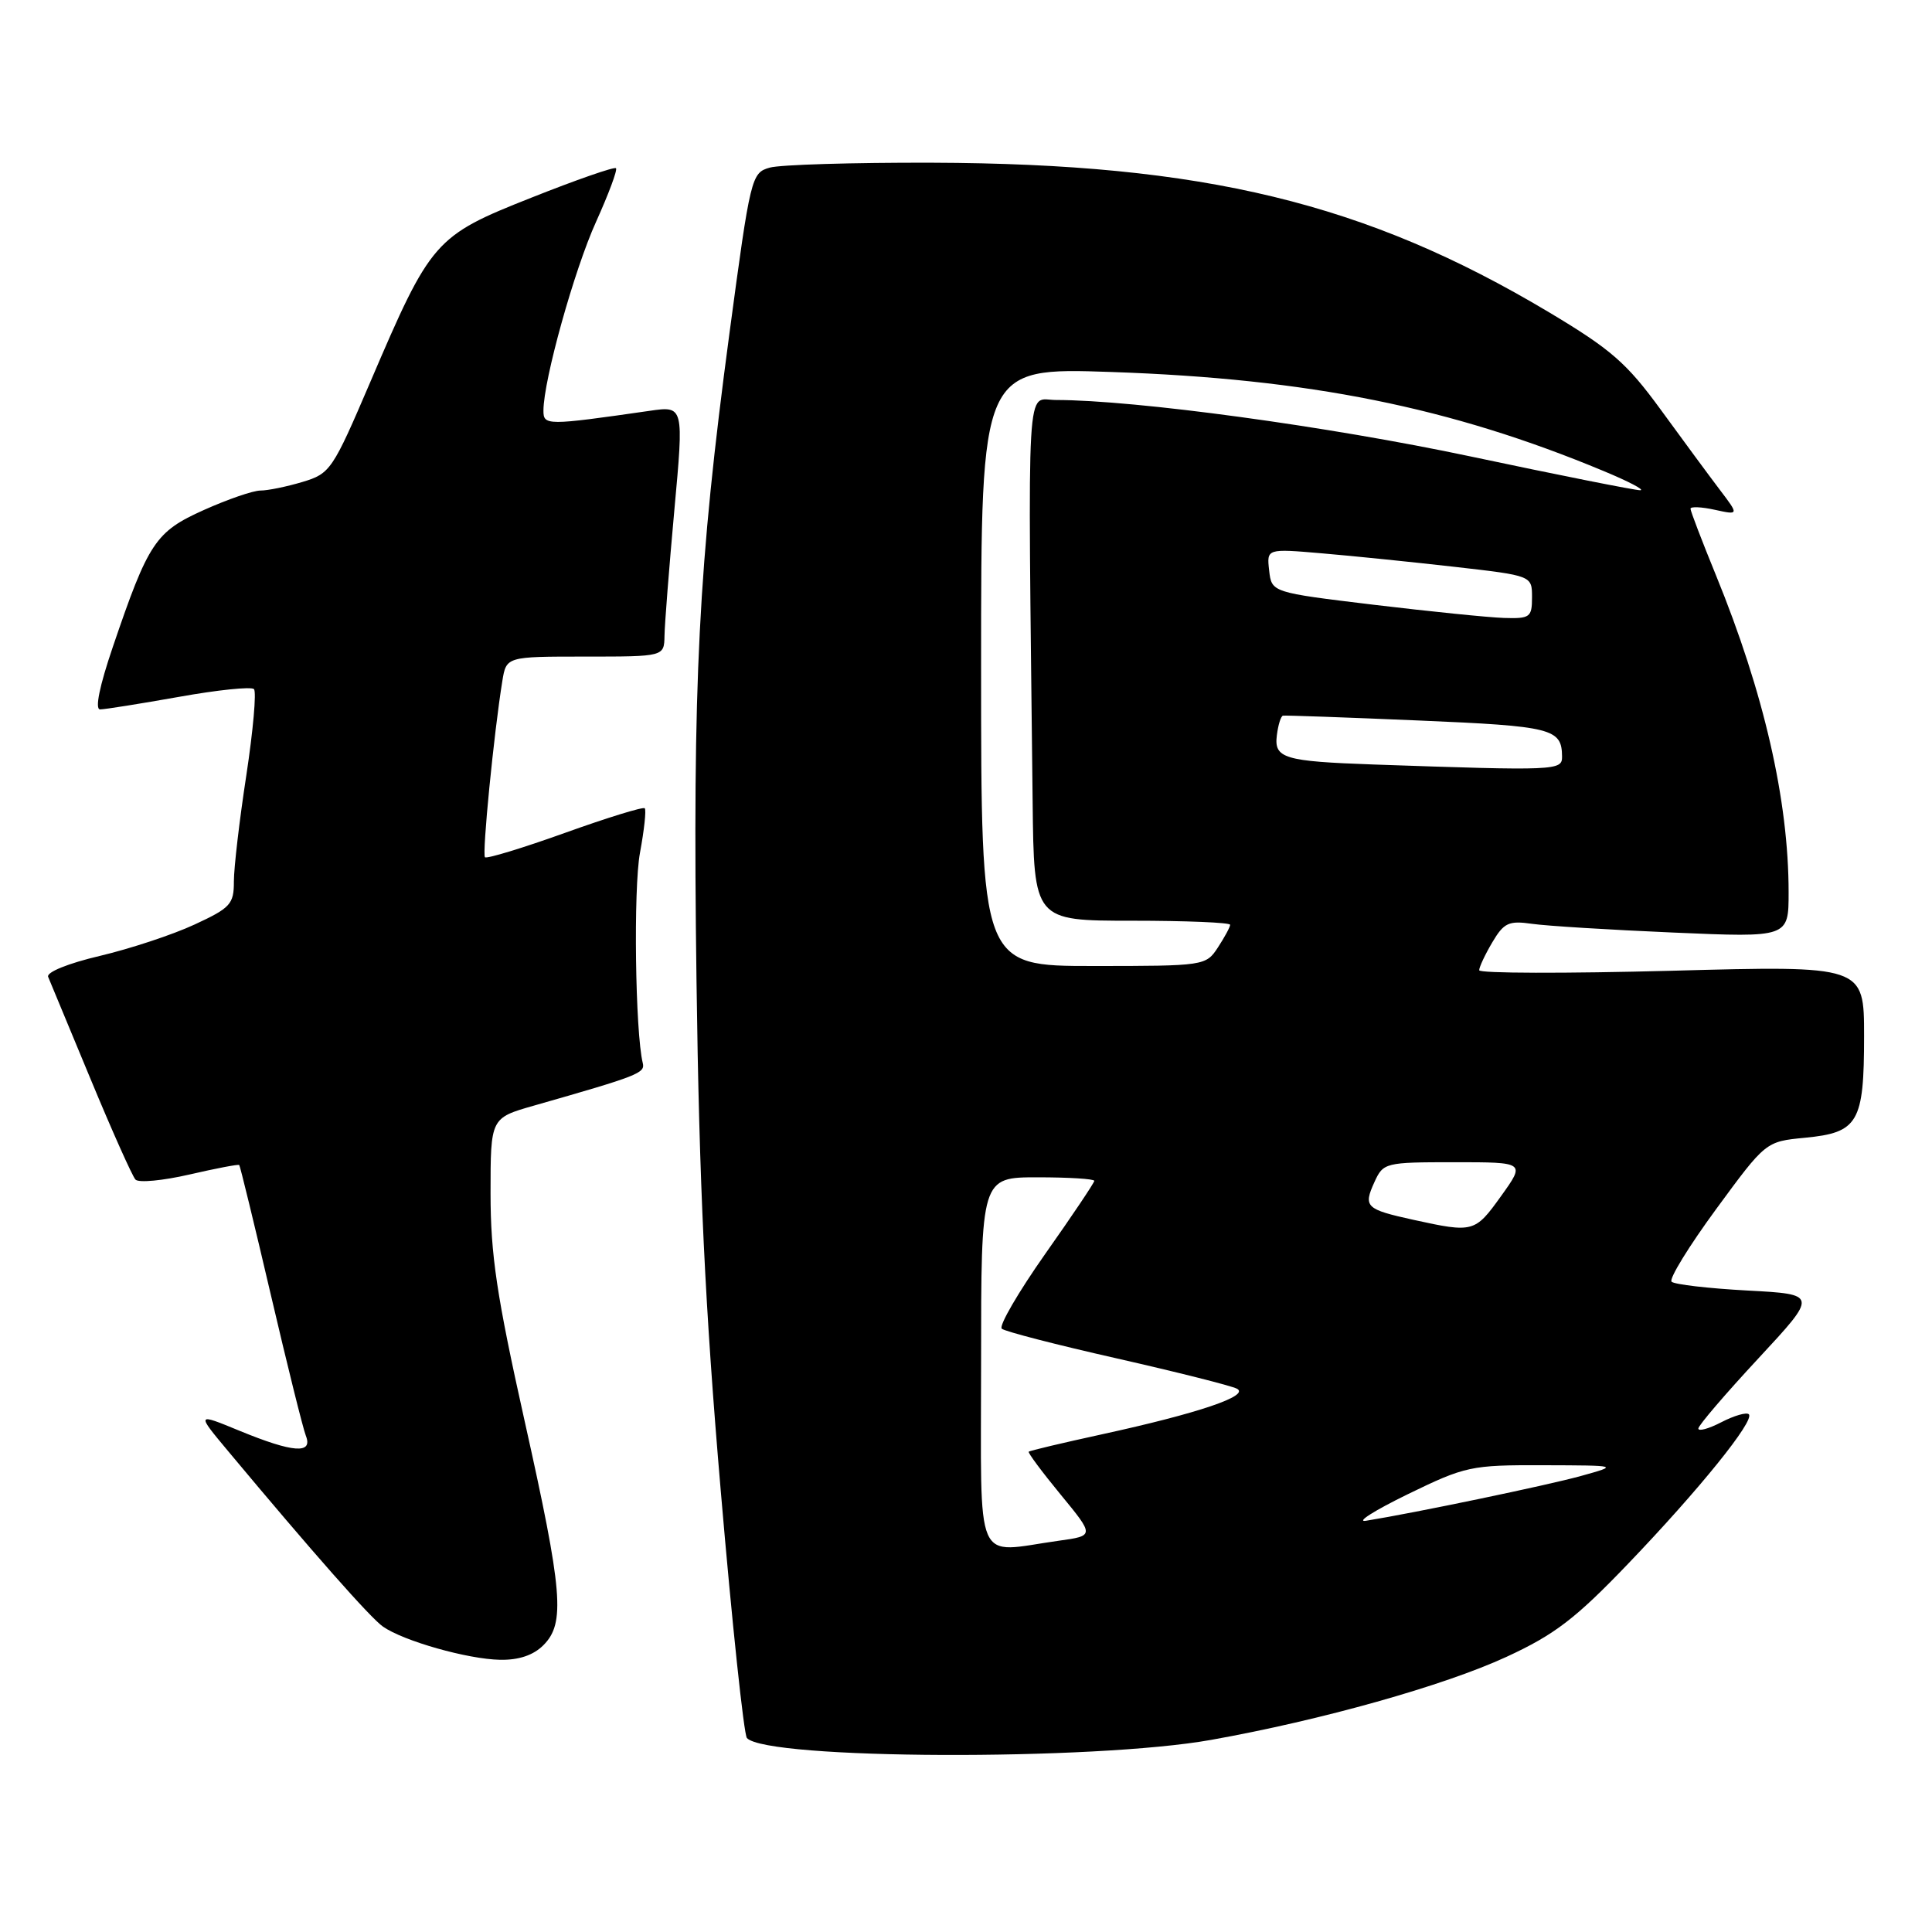 <?xml version="1.0" encoding="UTF-8" standalone="no"?>
<!DOCTYPE svg PUBLIC "-//W3C//DTD SVG 1.1//EN" "http://www.w3.org/Graphics/SVG/1.1/DTD/svg11.dtd" >
<svg xmlns="http://www.w3.org/2000/svg" xmlns:xlink="http://www.w3.org/1999/xlink" version="1.1" viewBox="0 0 256 256">
 <g >
 <path fill="currentColor"
d=" M 160.50 230.54 C 175.11 227.93 191.37 223.35 199.62 219.54 C 206.01 216.59 208.76 214.48 215.70 207.24 C 225.16 197.38 232.55 188.22 231.73 187.40 C 231.43 187.10 229.79 187.57 228.09 188.45 C 226.39 189.33 225.02 189.70 225.04 189.28 C 225.07 188.85 228.64 184.68 232.99 180.00 C 240.88 171.50 240.88 171.50 231.52 171.00 C 226.37 170.72 221.86 170.20 221.49 169.83 C 221.13 169.46 223.79 165.13 227.40 160.21 C 233.97 151.26 233.97 151.26 239.15 150.76 C 246.23 150.08 247.00 148.76 247.00 137.28 C 247.00 127.94 247.00 127.94 221.50 128.63 C 207.47 129.00 196.00 128.98 196.00 128.56 C 196.00 128.15 196.78 126.48 197.74 124.86 C 199.27 122.27 199.92 121.97 202.99 122.41 C 204.92 122.69 213.36 123.21 221.75 123.57 C 237.00 124.23 237.00 124.23 237.00 118.24 C 237.00 106.05 233.73 91.78 227.38 76.24 C 225.52 71.69 224.00 67.72 224.00 67.41 C 224.00 67.10 225.45 67.16 227.22 67.55 C 230.43 68.25 230.43 68.25 227.87 64.88 C 226.46 63.02 222.95 58.26 220.06 54.29 C 215.54 48.09 213.48 46.29 205.17 41.33 C 180.95 26.88 159.49 21.68 123.50 21.56 C 113.05 21.53 103.38 21.82 102.00 22.21 C 99.56 22.90 99.44 23.40 96.65 44.21 C 92.53 74.99 91.76 90.16 92.29 130.00 C 92.65 156.97 93.42 173.19 95.50 197.50 C 97.00 215.10 98.57 229.86 98.97 230.30 C 101.59 233.16 144.94 233.33 160.50 230.54 Z  M 72.00 218.00 C 74.92 215.08 74.58 210.96 69.50 188.22 C 65.82 171.72 65.00 166.26 65.00 158.11 C 65.00 148.14 65.00 148.14 70.75 146.50 C 84.62 142.54 85.50 142.19 85.17 140.86 C 84.17 136.80 83.92 117.72 84.80 113.00 C 85.36 109.97 85.65 107.32 85.43 107.10 C 85.22 106.88 80.46 108.35 74.86 110.36 C 69.26 112.37 64.49 113.82 64.26 113.59 C 63.86 113.20 65.45 97.08 66.56 90.25 C 67.09 87.00 67.09 87.00 77.55 87.00 C 88.00 87.00 88.00 87.00 88.05 84.25 C 88.07 82.74 88.66 75.26 89.35 67.64 C 90.62 53.78 90.62 53.78 86.06 54.44 C 72.42 56.40 72.00 56.40 72.01 54.39 C 72.02 50.36 76.10 35.73 78.99 29.37 C 80.65 25.69 81.84 22.51 81.62 22.29 C 81.41 22.07 76.35 23.83 70.39 26.20 C 57.59 31.27 57.10 31.84 49.07 50.61 C 44.07 62.29 43.76 62.76 40.08 63.86 C 37.98 64.49 35.48 65.00 34.51 65.00 C 33.54 65.00 30.18 66.16 27.03 67.57 C 20.60 70.45 19.67 71.84 14.94 85.75 C 13.19 90.89 12.55 94.00 13.26 94.00 C 13.88 94.00 18.57 93.25 23.70 92.34 C 28.82 91.42 33.29 90.96 33.65 91.31 C 34.00 91.66 33.54 96.80 32.64 102.73 C 31.73 108.65 30.99 114.98 30.99 116.80 C 31.00 119.80 30.53 120.31 25.77 122.51 C 22.89 123.85 17.25 125.71 13.24 126.66 C 9.02 127.65 6.12 128.83 6.38 129.44 C 6.62 130.02 9.16 136.12 12.01 143.00 C 14.86 149.88 17.54 155.86 17.95 156.30 C 18.37 156.75 21.58 156.44 25.10 155.63 C 28.61 154.82 31.58 154.25 31.70 154.37 C 31.82 154.49 33.70 162.21 35.88 171.54 C 38.06 180.87 40.15 189.29 40.53 190.25 C 41.49 192.70 38.83 192.50 31.75 189.59 C 26.00 187.22 26.00 187.22 30.25 192.31 C 41.42 205.69 49.08 214.37 50.74 215.53 C 53.46 217.44 61.97 219.85 66.25 219.93 C 68.74 219.98 70.67 219.33 72.00 218.00 Z  M 130.00 180.50 C 130.00 156.00 130.00 156.00 137.50 156.00 C 141.62 156.00 145.00 156.21 145.00 156.47 C 145.00 156.72 142.07 161.09 138.49 166.16 C 134.92 171.24 132.33 175.69 132.74 176.06 C 133.16 176.43 140.03 178.20 148.00 180.00 C 155.97 181.81 163.13 183.61 163.90 184.01 C 165.67 184.94 158.78 187.27 146.03 190.05 C 140.81 191.19 136.44 192.22 136.31 192.36 C 136.18 192.49 138.08 195.05 140.55 198.05 C 145.03 203.50 145.03 203.50 140.26 204.16 C 128.94 205.74 130.00 208.19 130.00 180.50 Z  M 186.50 198.01 C 194.19 194.27 194.89 194.12 204.50 194.15 C 214.50 194.18 214.50 194.18 209.50 195.57 C 205.03 196.81 187.51 200.46 181.00 201.51 C 179.62 201.73 182.10 200.16 186.50 198.01 Z  M 187.32 161.64 C 180.96 160.24 180.62 159.92 182.12 156.63 C 183.29 154.06 183.54 154.00 192.72 154.00 C 202.12 154.00 202.12 154.00 198.89 158.50 C 195.44 163.31 195.22 163.37 187.32 161.64 Z  M 130.00 88.35 C 130.00 48.70 130.00 48.70 147.25 49.29 C 173.45 50.19 192.21 53.96 212.50 62.42 C 215.80 63.79 217.98 64.93 217.35 64.96 C 216.71 64.98 206.59 62.97 194.85 60.48 C 175.97 56.48 150.47 53.01 139.91 53.00 C 135.92 53.00 136.19 48.48 136.83 106.25 C 137.00 122.00 137.00 122.00 150.00 122.00 C 157.15 122.00 163.00 122.24 163.00 122.54 C 163.00 122.83 162.27 124.18 161.38 125.54 C 159.79 127.97 159.60 128.00 144.88 128.00 C 130.00 128.00 130.00 128.00 130.00 88.35 Z  M 182.00 101.30 C 170.13 100.88 168.80 100.48 169.19 97.43 C 169.36 96.06 169.72 94.89 170.00 94.83 C 170.28 94.77 178.38 95.06 188.00 95.47 C 205.70 96.22 206.95 96.54 206.98 100.25 C 207.00 102.11 206.28 102.14 182.00 101.30 Z  M 182.00 80.13 C 168.50 78.50 168.50 78.50 168.17 75.60 C 167.84 72.69 167.84 72.69 175.17 73.32 C 179.20 73.66 187.11 74.47 192.75 75.11 C 203.00 76.28 203.00 76.28 203.00 79.14 C 203.00 81.80 202.74 81.99 199.25 81.88 C 197.19 81.81 189.43 81.02 182.00 80.13 Z "/>
</g>
</svg>